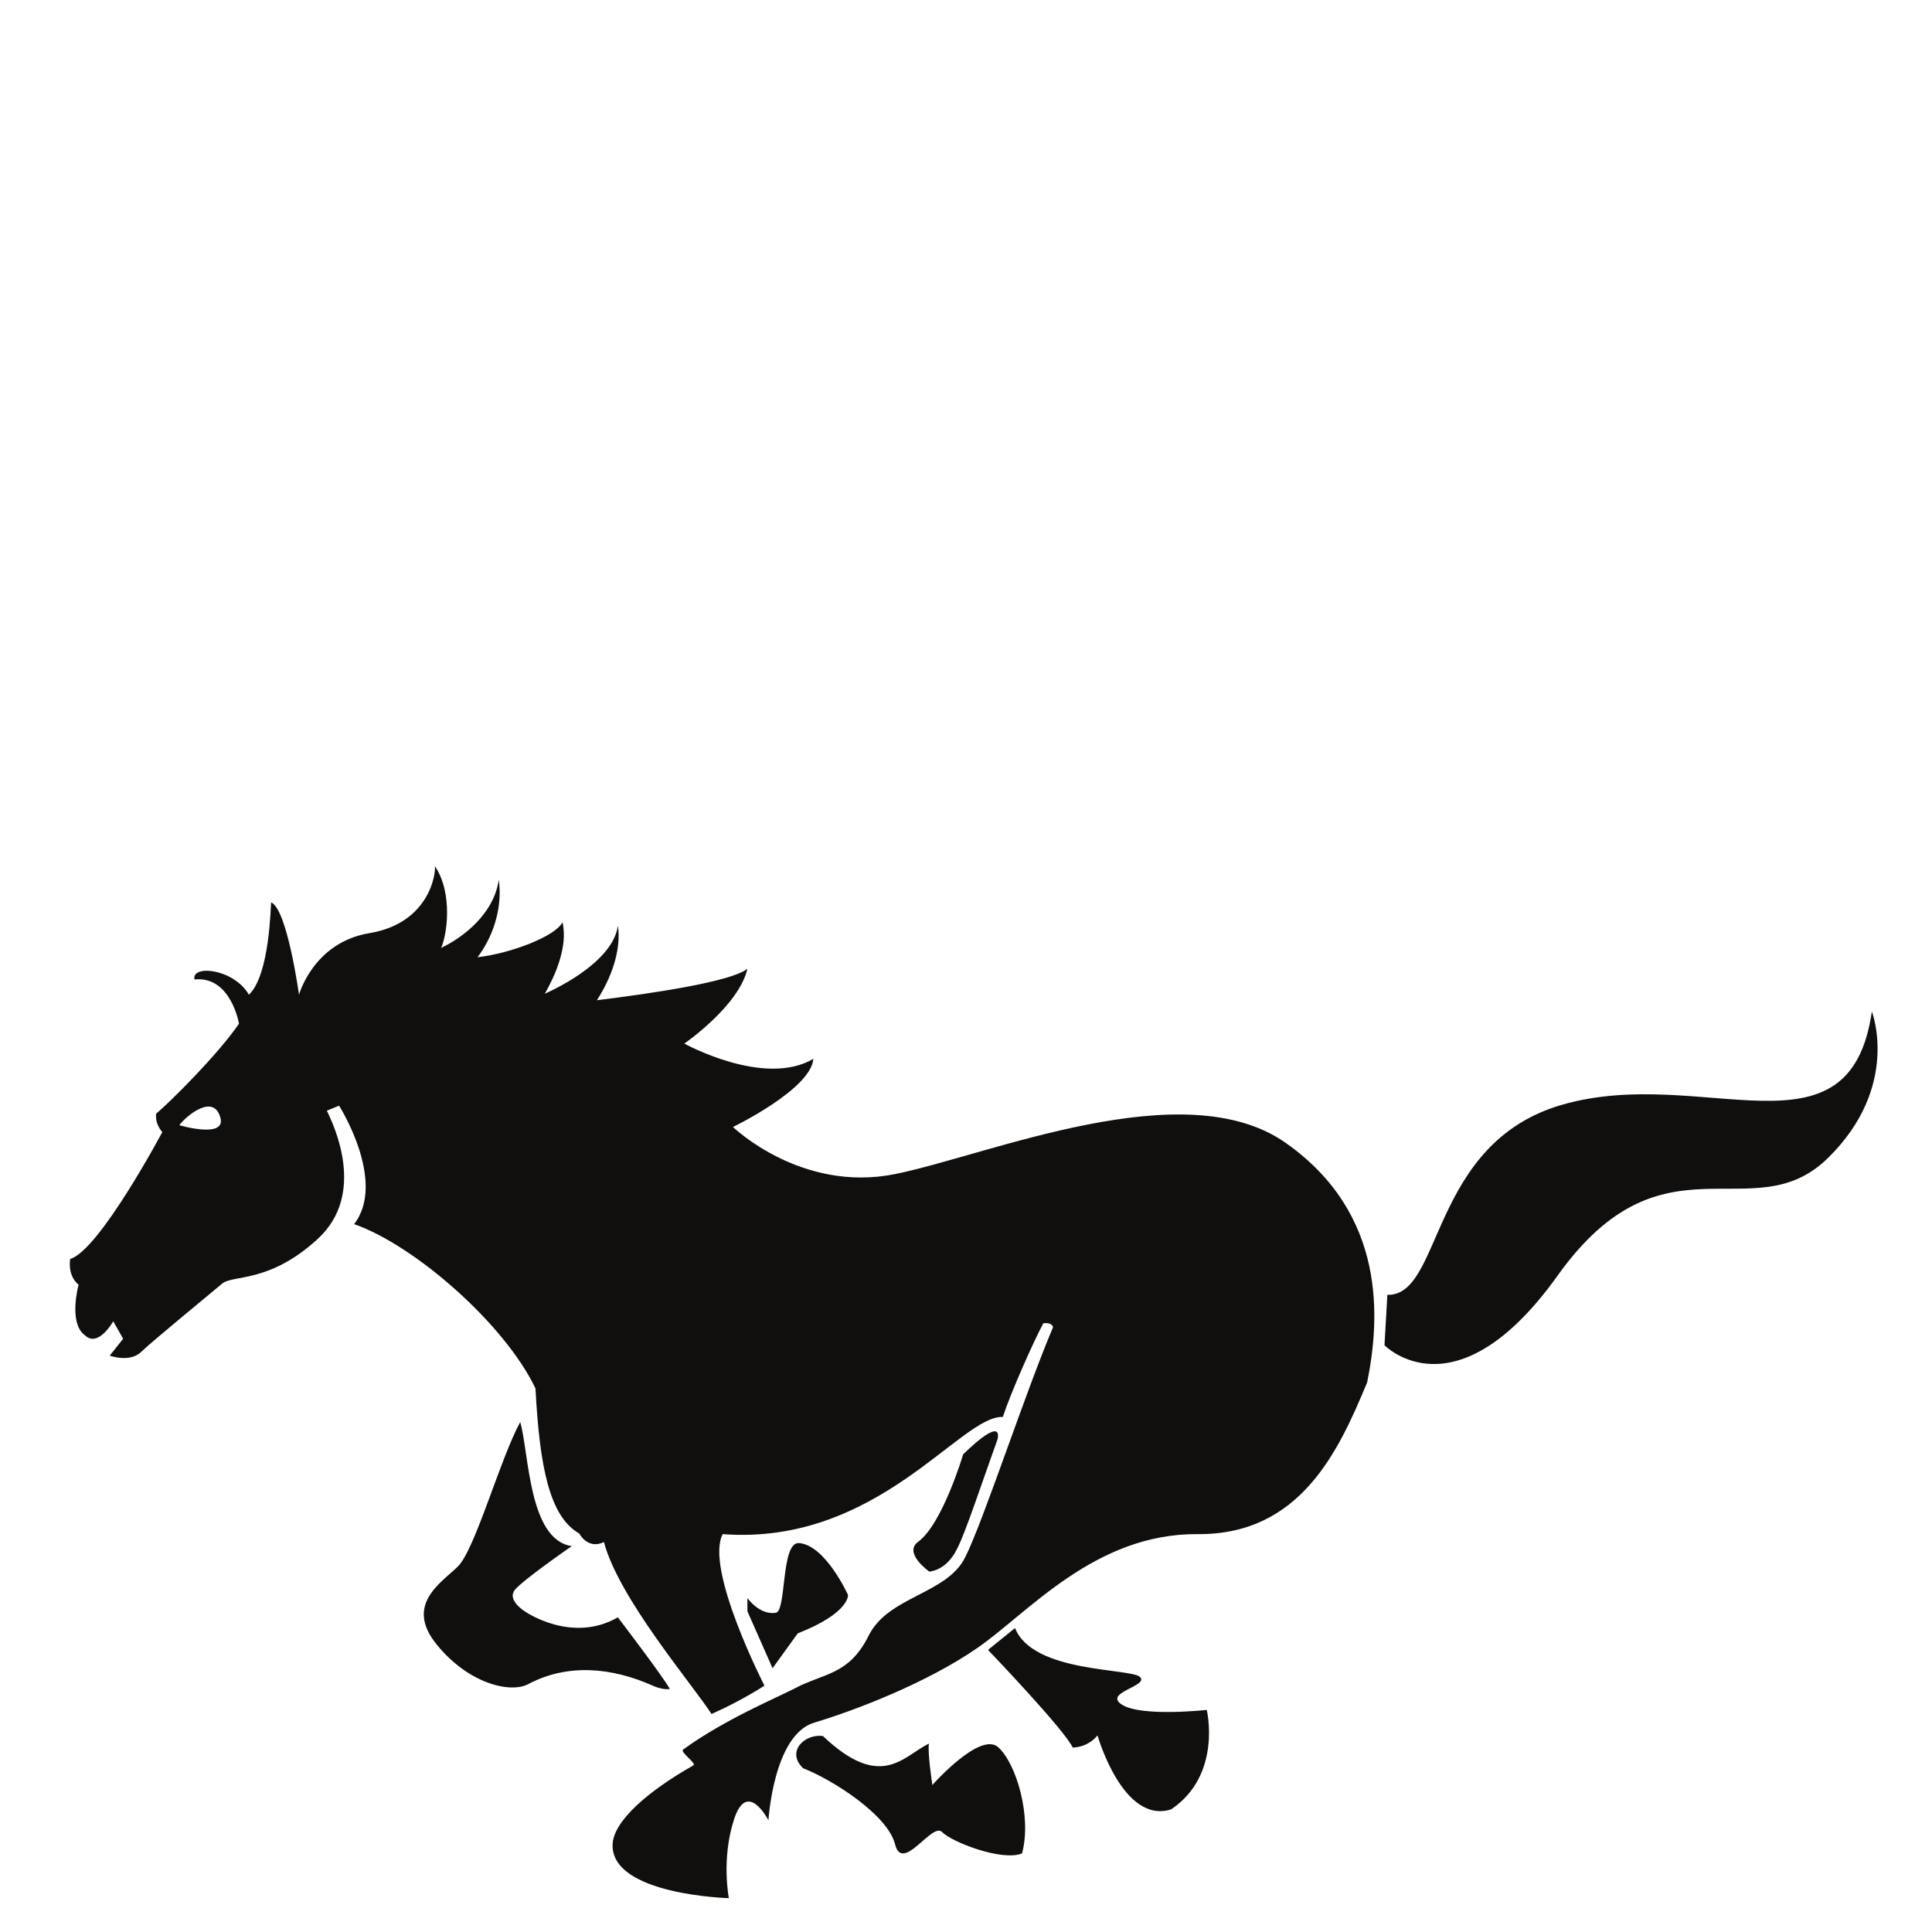 <?xml version="1.0" encoding="UTF-8" standalone="no"?>
<svg
   xmlns:dc="http://purl.org/dc/elements/1.1/"
   xmlns:cc="http://creativecommons.org/ns#"
   xmlns:rdf="http://www.w3.org/1999/02/22-rdf-syntax-ns#"
   xmlns:svg="http://www.w3.org/2000/svg"
   xmlns="http://www.w3.org/2000/svg"
   xmlns:sodipodi="http://sodipodi.sourceforge.net/DTD/sodipodi-0.dtd"
   xmlns:inkscape="http://www.inkscape.org/namespaces/inkscape"
   viewBox="0 0 500 500"
   xml:space="preserve"
   id="svg3826"
   version="1.1"
   inkscape:version="0.48.4 r9939"
   width="100%"
   height="100%"
   sodipodi:docname="black-44490.svg"><sodipodi:namedview
     pagecolor="#ffffff"
     bordercolor="#666666"
     borderopacity="1"
     objecttolerance="10"
     gridtolerance="10"
     guidetolerance="10"
     inkscape:pageopacity="0"
     inkscape:pageshadow="2"
     inkscape:window-width="1280"
     inkscape:window-height="1002"
     id="namedview3836"
     showgrid="false"
     inkscape:zoom="0.55366254"
     inkscape:cx="354.00625"
     inkscape:cy="525.06212"
     inkscape:window-x="0"
     inkscape:window-y="0"
     inkscape:window-maximized="1"
     inkscape:current-layer="svg3826" /><defs
     id="defs3828" /><g
     transform="matrix(0.826,0,0,-1.019,18.062,491.238)"
     id="g3830"><g
       transform="scale(0.24,0.24)"
       id="g3832"><path
         d="m 196.688,825.621 c -8.465,26.59 -44.817,2.219 -53.696,-7.668 0,0 60.758,-14.539 53.696,7.668 M 1693.7,545.836 c -37.14,-72.664 -87.2,-161.488 -221.24,-160.621 -134.03,0.871 -221.24,-83.227 -287.45,-120.367 -66.21,-37.145 -159.88,-66.215 -213.174,-79.133 -53.294,-12.918 -59.75,-103.352 -59.75,-103.352 0,0 -27.453,43.602 -44.672,1.613 C 850.188,41.992 860.414,0 860.414,0 c 0,0 -153.418,3.23 -151.801,56.523 0.758,25.074 46.828,57.063 105.508,83.977 4.512,2.07 -17.758,14.129 -13.457,16.684 53.375,31.738 126.34,56.418 145.344,64.601 38.75,16.688 71.052,13.988 96.882,55.981 25.85,41.984 101.74,43.601 125.97,82.824 24.23,39.223 77.52,172.336 114.66,243.387 0,0 0.41,5.246 -12.52,4.441 -12.92,-19.379 -42.86,-74.023 -52.93,-99.219 -54.9,2.156 -163.34,-136.359 -365.73,-123.984 -23.692,-36.817 54.5,-160.34 54.5,-160.34 0,0 -28.836,-15.535 -69.035,-30.008 -26.914,33.371 -121.117,122.735 -140.496,181.946 -21.262,-8.34 -32.301,9.148 -32.301,9.148 -38.758,17.773 -51.676,70.523 -57.059,153.414 -39.832,67.832 -157.09,151.285 -236.765,173.891 43.07,45.214 -19.625,125.351 -19.625,125.351 L 335.57,833.293 C 345.258,817.145 387.246,745.008 323.727,697.641 260.208,650.274 212.836,659.957 198.84,650.27 184.844,640.583 108.406,589.98 93.336,578.137 78.266,566.294 52.152,574.102 52.152,574.102 l 17.496,17.851 -12.918,18.485 c 0,0 -19.383,-28 -36.602,-15.079 -22.613,12.918 -8.621,53.832 -8.621,53.832 0,0 -14.262,7.809 -11.031,27.188 37.945,8.879 120.312,134.305 120.312,134.305 0,0 -9.691,8.039 -8.078,19.375 20.996,14.539 80.746,62.98 108.199,95.281 0,0 -10.496,50.871 -58.137,46.832 -4.043,16.152 51.676,11.305 71.055,-16.149 27.457,20.993 28.262,94.477 29.07,97.707 20.997,-7.27 36.332,-97.707 36.332,-97.707 0,0 18.77,55.327 91.786,65.137 80.207,10.77 87.207,65.4 85.593,71.05 24.371,-29.7 15.395,-74.23 8.114,-86.65 28.402,10.8 69.097,36.06 75.316,72.21 5.52,-32.35 -9.562,-62.77 -27.711,-82.079 43.977,4.161 101.934,22.309 110.875,37.039 7.645,-26.18 -10.504,-57.863 -23.09,-75.687 38.184,14.121 90.016,40.352 95.496,72.187 4.618,-27.07 -9.476,-56.515 -27.48,-79.035 73.66,7.368 175.371,19.696 196.504,33.282 -11.297,-39.567 -82.36,-79.129 -82.36,-79.129 0,0 104.434,-46.832 168.489,-16.149 -3.227,-32.297 -104.965,-72.133 -104.965,-72.133 0,0 89.086,-69.98 211.823,-49.789 122.73,20.18 377.08,108.465 509.5,33.102 132.42,-75.363 123.27,-186.789 106.58,-253.543 M 1158.09,369.273 c 10.95,16.715 32.85,70.79 53.29,116.809 5.38,24.867 -45.15,-16.543 -45.15,-16.543 0,0 -26.84,-73.48 -58.74,-92.461 -19.82,-11.789 14.53,-31.488 14.53,-31.488 0,0 21.94,0.48 36.07,23.683 M 783.301,221.422 c -9.156,13.453 -67.824,75.723 -67.824,75.723 -60.547,-28.266 -121.524,6.351 -121.524,6.351 0,0 -23.687,11.949 -12.918,22.715 10.762,10.766 74.285,46.297 74.285,46.297 -56.523,6.726 -55.703,98.652 -67.293,131.344 -26.773,-39.973 -58.953,-135.254 -81.554,-153.024 -22.614,-17.762 -69.45,-40.586 -27.461,-82.469 41.989,-41.883 96.48,-51.796 119.504,-41.875 51.554,22.215 109.574,17.707 163.593,-2.011 5.579,-2.039 15.942,-4.196 21.192,-3.051 M 2352.58,938.262 C 2323.51,775.156 2132.5,882.258 1948.86,839.75 1774.45,799.379 1792.75,636.813 1720.07,638.43 l -3.76,-53.297 c 0,0 92.62,-77.672 226.09,73.746 138.07,156.648 254.34,46.027 352.85,124.351 95.25,75.731 57.33,155.032 57.33,155.032 M 1484.3,199.18 c 0,0 20.46,-68.77 -46.56,-105.243 -62.98,-16.152 -96.09,78.32 -96.09,78.32 0,0 -10.49,-12.18 -32.29,-12.926 -11.31,19.391 -110.63,103.356 -110.63,103.356 L 1234,285.84 c 23.14,-47.91 152.05,-42.25 163.36,-51.938 11.3,-9.695 -49.25,-16.425 -23.41,-29.347 25.84,-12.922 110.35,-5.375 110.35,-5.375 m -468.32,121.648 c 0,0 -29.609,53.031 -64.121,54.91 -23.66,1.282 -16.046,-71.867 -30.074,-73.75 -21.269,-2.855 -37.152,15.614 -37.152,15.614 v -14.106 l 32.84,-60.183 32.84,36.871 c 67.957,21.601 65.667,40.644 65.667,40.644 M 1243.14,47.336 c -25.83,-8.645 -91.51,11.875 -104.43,22.648 -12.92,10.774 -51.67,-44.148 -61.36,-12.926 -9.69,31.23 -81.827,68.367 -120.088,80.445 -22.336,17.496 1.66,36.504 25.879,34.078 76.309,-58.781 105.109,-20.992 138.479,-8.07 -2.16,-8.617 4.45,-43.801 4.45,-43.801 0,0 62.3,57.187 85.99,39.965 23.69,-17.227 44.01,-73.547 31.08,-112.34"
         id="path3834"
         inkscape:connector-curvature="0"
         style="fill:#100f0d" /></g></g></svg>